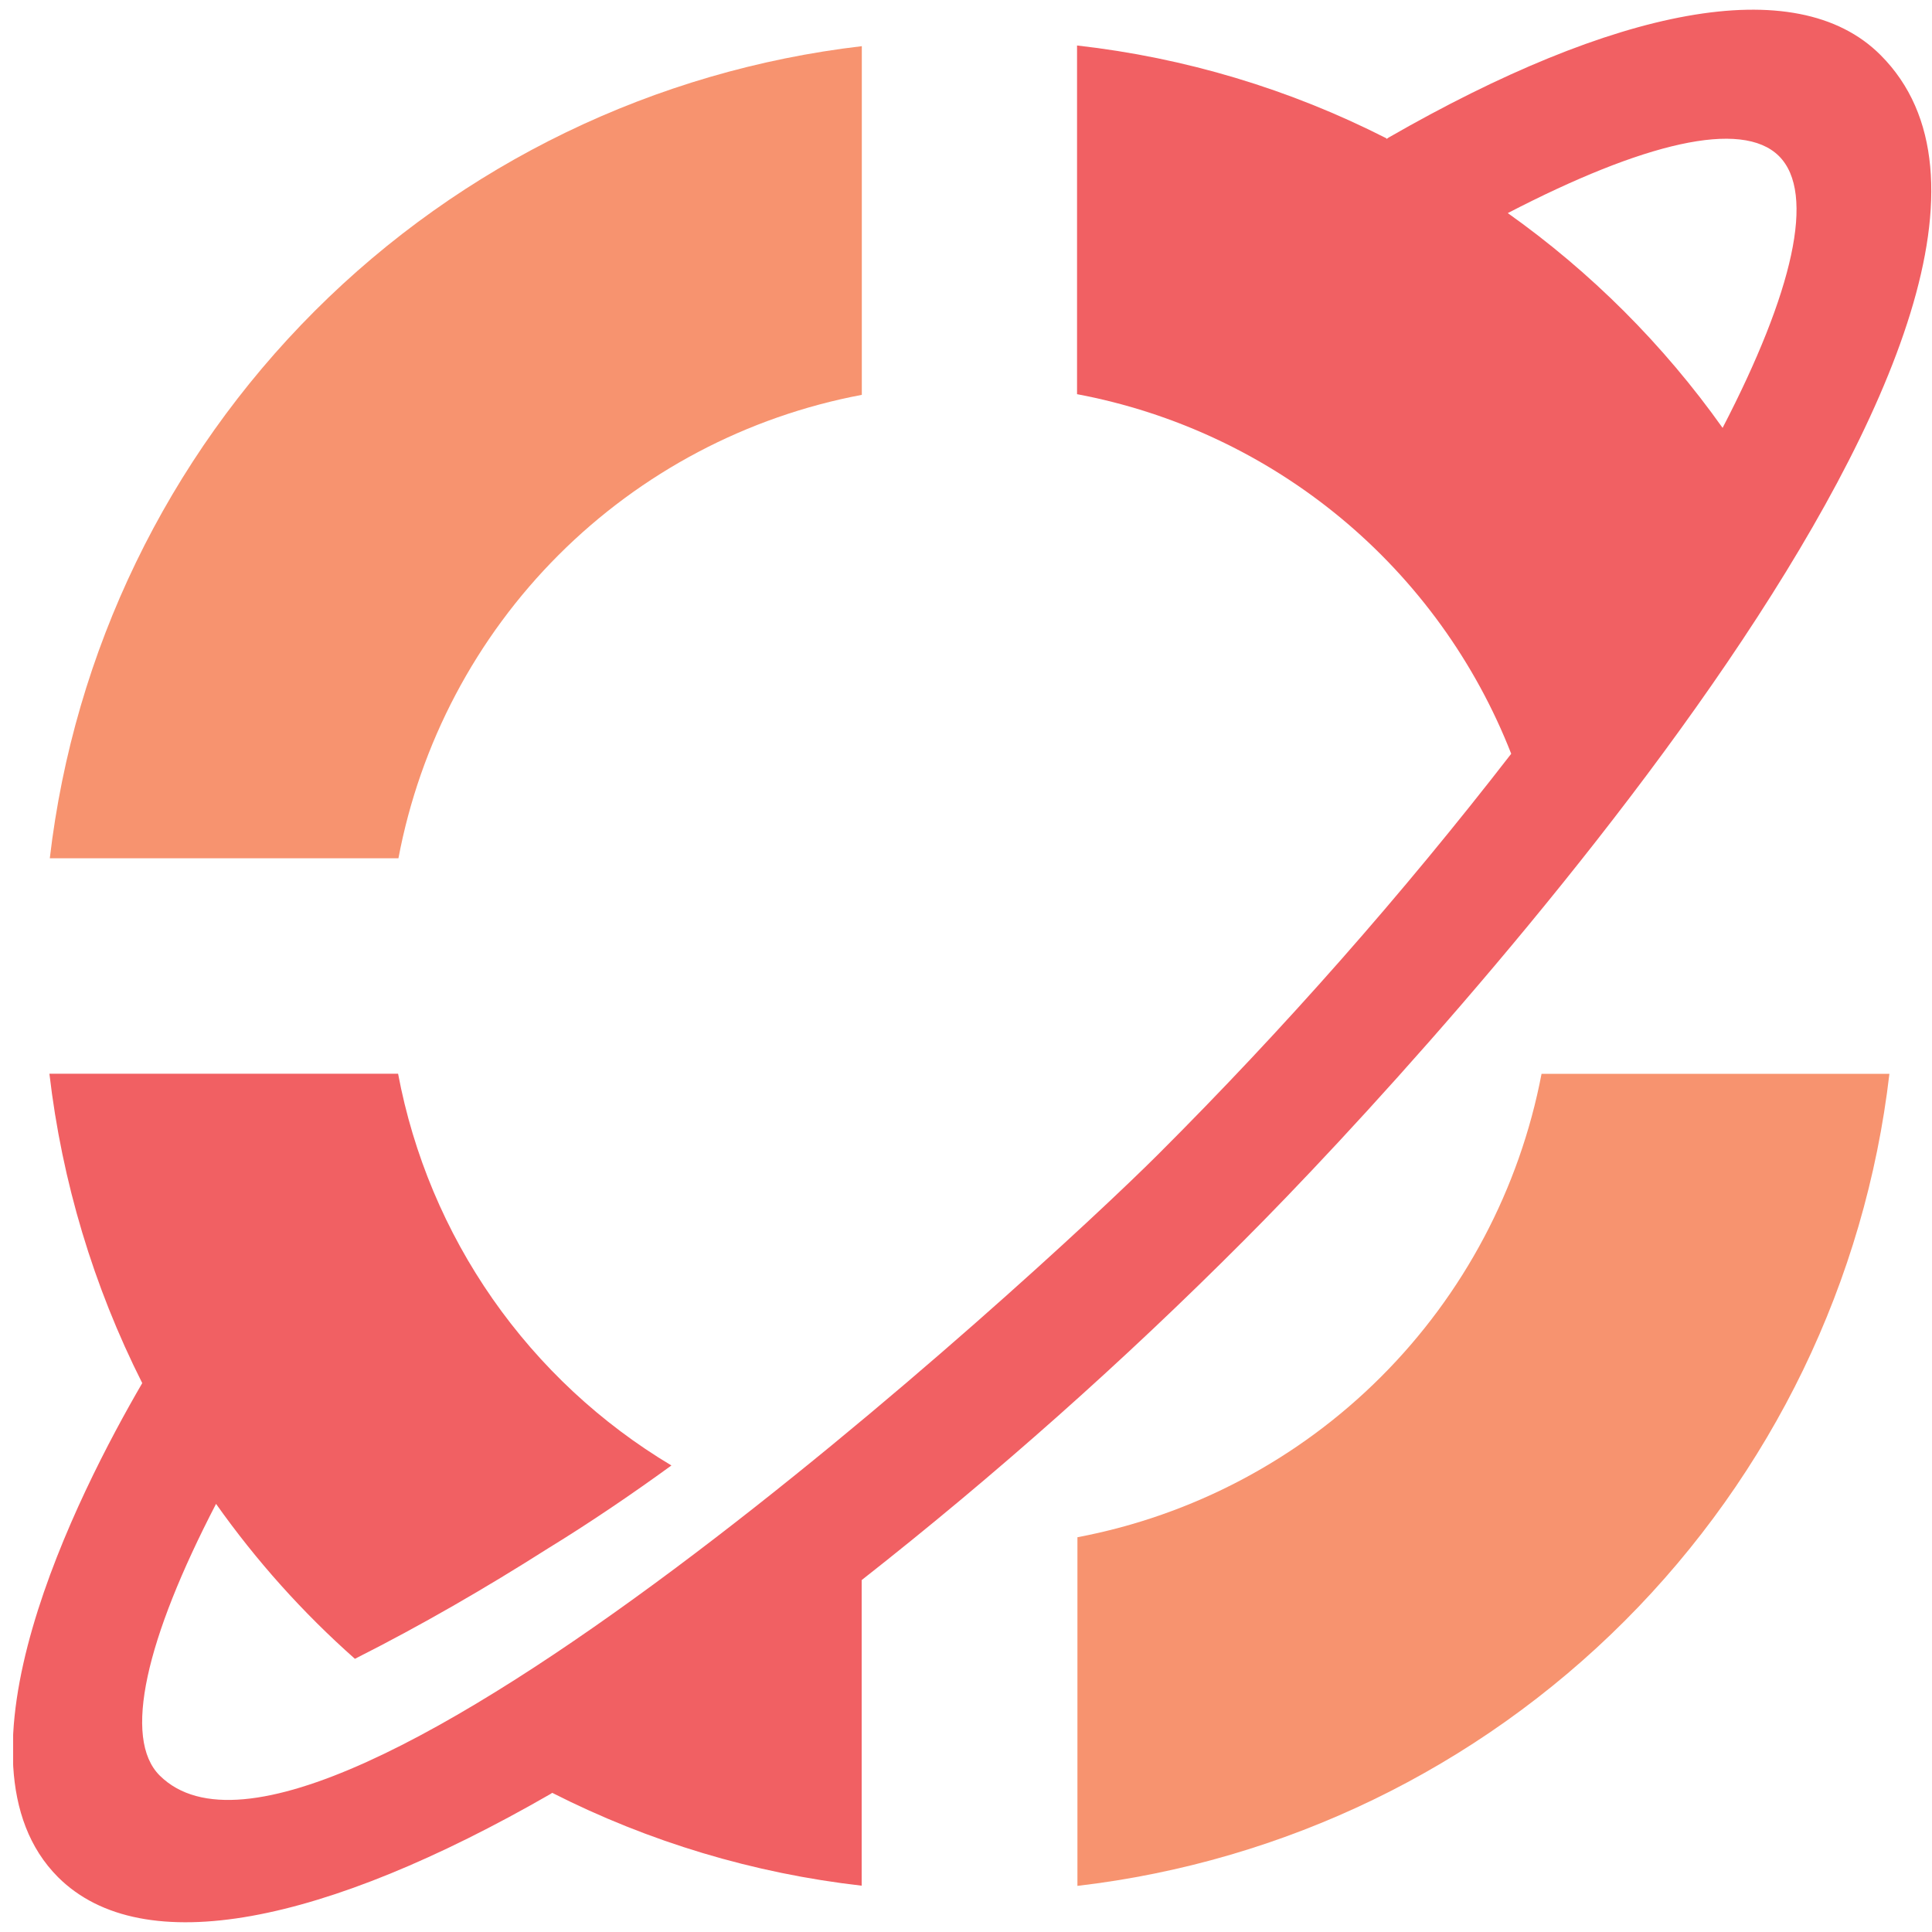 <svg width="40" height="40" viewBox="0 0 40 40" fill="none" xmlns="http://www.w3.org/2000/svg">
<g clip-path="url(#clip0_4_577)">
<path fill-rule="evenodd" clip-rule="evenodd" d="M22.307 39.045C26.592 38.545 30.584 36.613 33.635 33.562C36.686 30.511 38.618 26.519 39.118 22.233H31.916C31.461 24.612 30.302 26.799 28.588 28.51C26.875 30.221 24.686 31.377 22.307 31.827V39.045Z" fill="#F7936F"/>
<path fill-rule="evenodd" clip-rule="evenodd" d="M28.705 2.878L28.75 2.848C33.411 0.17 37.179 -0.617 38.934 1.139C43.898 6.101 29.9 21.537 25.753 25.683C23.26 28.184 20.617 30.532 17.84 32.714V39.041C15.607 38.787 13.437 38.136 11.434 37.119L11.388 37.148C6.728 39.827 2.961 40.614 1.204 38.867C-1.202 36.461 1.614 30.922 2.945 28.636C1.934 26.63 1.283 24.462 1.023 22.23H8.242C8.557 23.906 9.225 25.495 10.2 26.893C11.176 28.291 12.437 29.466 13.901 30.341C13.068 30.946 12.221 31.521 11.343 32.06C10.057 32.877 8.726 33.649 7.348 34.344C6.269 33.389 5.305 32.312 4.473 31.136C3.02 33.936 2.536 35.994 3.307 36.761C6.621 40.042 21.527 26.351 23.979 23.899C26.588 21.293 29.03 18.523 31.288 15.606C30.544 13.704 29.328 12.023 27.756 10.721C26.183 9.419 24.305 8.538 22.299 8.161V0.942C24.532 1.193 26.702 1.844 28.705 2.864V2.878ZM35.666 8.856C37.118 6.056 37.603 3.998 36.831 3.231C36.059 2.464 34.019 2.959 31.217 4.412C32.94 5.635 34.443 7.138 35.666 8.861V8.856Z" fill="#F16063"/>
<path fill-rule="evenodd" clip-rule="evenodd" d="M17.843 0.956C13.557 1.457 9.565 3.389 6.514 6.441C3.463 9.492 1.531 13.484 1.031 17.77H8.249C8.698 15.391 9.853 13.203 11.564 11.491C13.276 9.779 15.464 8.623 17.843 8.175V0.956Z" fill="#F7936F"/>
</g>
<defs>
<clipPath id="clip0_4_577">
<rect width="39.717" height="39.6" fill="white" transform="translate(0.272 0.2)"/>
</clipPath>
</defs>
</svg>
